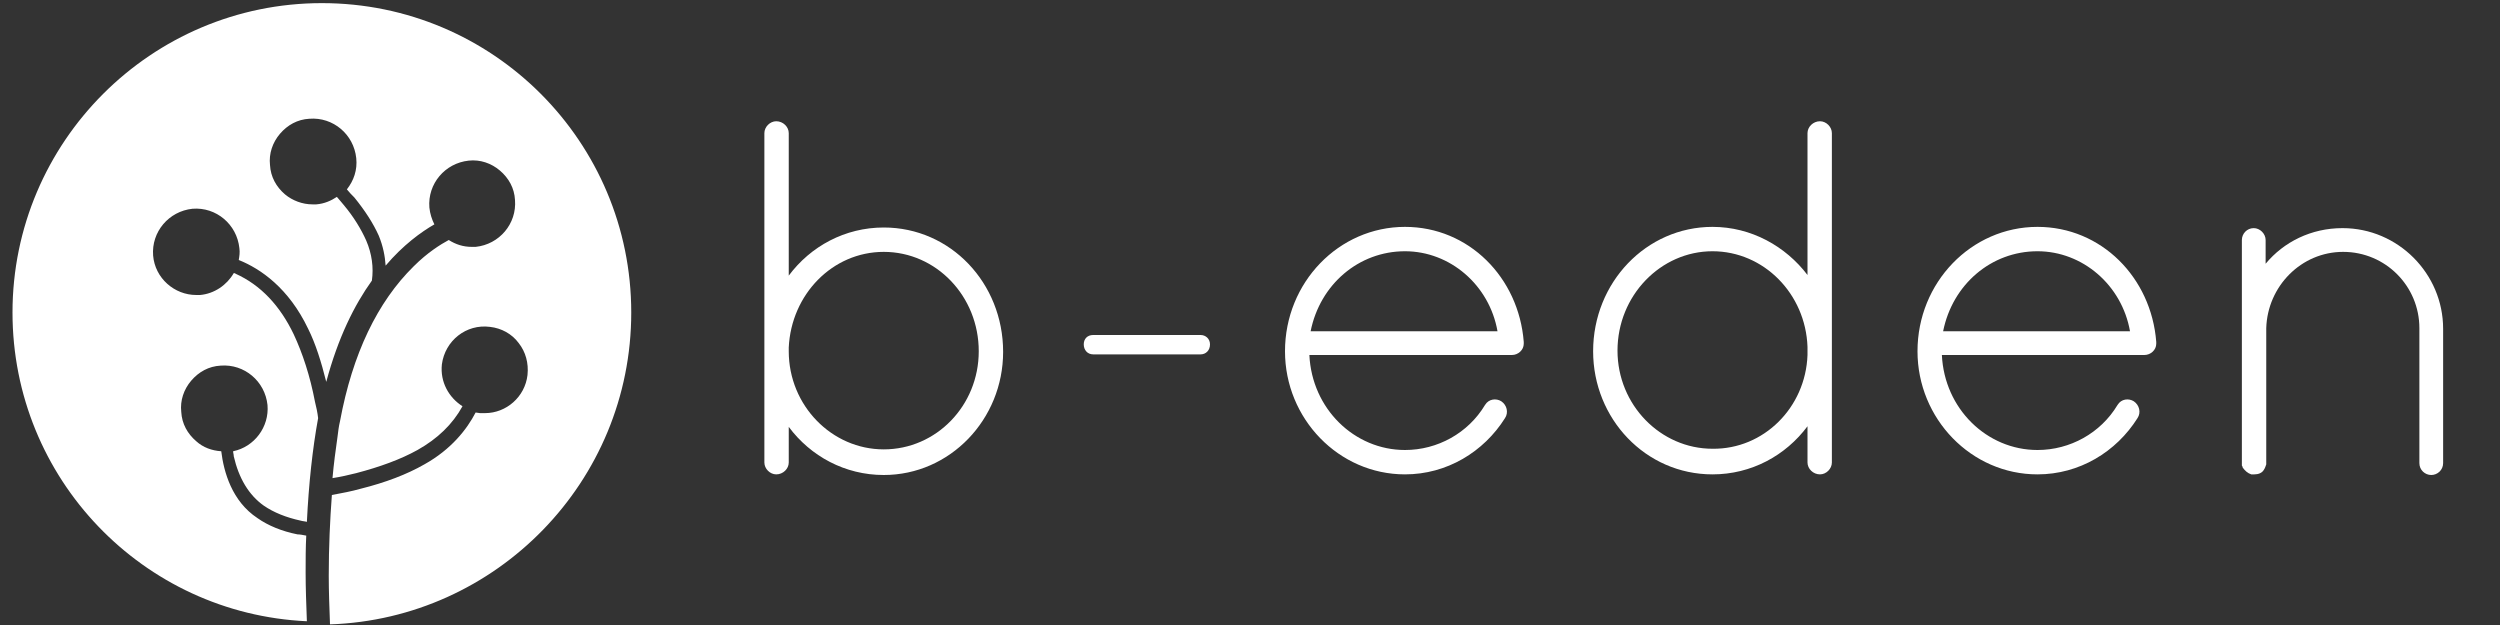<?xml version="1.0" encoding="utf-8"?>
<!-- Generator: Adobe Illustrator 19.0.0, SVG Export Plug-In . SVG Version: 6.00 Build 0)  -->
<!DOCTYPE svg PUBLIC "-//W3C//DTD SVG 1.1//EN" "http://www.w3.org/Graphics/SVG/1.1/DTD/svg11.dtd">
<svg version="1.1" id="Calque_1" xmlns="http://www.w3.org/2000/svg" xmlns:xlink="http://www.w3.org/1999/xlink" x="0px" y="0px"
	 viewBox="0 0 400 100" style="enable-background:new 0 0 400 100;" xml:space="preserve">
<rect x="0" y="0" width="400" height="100" fill="#333333" stroke="none"/>
<style type="text/css">
	.st0{fill:#FFFFFF;}
</style>
<path class="st0" d="M122.3,57v-0.8v-0.8V21.3c0-1,0.9-1.9,1.9-1.9c1.1,0,2,0.9,2,1.9v22.8c3.5-4.7,9-7.7,15.2-7.7
	c10.7,0,19.1,8.9,19.1,19.9c0,10.8-8.5,19.7-19.1,19.7c-6.2,0-11.7-3-15.2-7.7v5.7c0,1-0.9,1.9-2,1.9c-1,0-1.9-0.9-1.9-1.9V57z
	 M126.2,56.2c0,8.7,6.9,15.7,15.2,15.7c8.4,0,15.2-7,15.2-15.7c0-8.8-6.8-15.9-15.2-15.9c-8.2,0-14.8,6.8-15.2,15.3V56.2z"/>
<path class="st0" d="M173.4,55.1c0-0.9,0.6-1.5,1.5-1.5h17.2c0.8,0,1.5,0.6,1.5,1.5c0,1-0.7,1.6-1.5,1.6h-17.2
	C174,56.7,173.4,56,173.4,55.1z"/>
<path class="st0" d="M205.6,56.2c0-11,8.6-19.9,19.2-19.9c10.2,0,18.2,8.1,19,18.4v0.1v0.2c0,1-0.9,1.8-1.9,1.8h-32.4
	c0.4,8.6,7.2,15.2,15.3,15.2c5.2,0,10.1-2.7,12.8-7.2c0.6-1,1.8-1.1,2.6-0.6c0.9,0.6,1.2,1.8,0.6,2.7c-3.4,5.4-9.3,9-16,9
	C214.2,75.9,205.6,67,205.6,56.2z M209.7,53h29.9c-1.3-7.4-7.6-12.8-14.8-12.8C217.4,40.2,211.2,45.5,209.7,53z"/>
<path class="st0" d="M289.2,68.2c-3.5,4.7-9,7.7-15.2,7.7c-10.7,0-19.1-8.9-19.1-19.7c0-11,8.5-19.9,19.1-19.9
	c6.2,0,11.7,3.1,15.2,7.7V21.3c0-1,0.9-1.9,2-1.9c1,0,1.9,0.9,1.9,1.9v34.1v0.8v17.8c0,1-0.9,1.9-1.9,1.9c-1.1,0-2-0.9-2-1.9V68.2z
	 M289.2,56.8v-1.3c-0.3-8.5-7-15.3-15.2-15.3c-8.3,0-15.2,7.1-15.2,15.9c0,8.7,6.9,15.7,15.2,15.7C282.2,71.9,288.9,65.2,289.2,56.8
	z"/>
<path class="st0" d="M306.8,56.2c0-11,8.6-19.9,19.2-19.9c10.2,0,18.2,8.1,19,18.4v0.1v0.2c0,1-0.9,1.8-1.9,1.8h-32.4
	c0.4,8.6,7.2,15.2,15.3,15.2c5.2,0,10.1-2.7,12.8-7.2c0.6-1,1.8-1.1,2.6-0.6c0.9,0.6,1.2,1.8,0.6,2.7c-3.4,5.4-9.3,9-16,9
	C315.4,75.9,306.8,67,306.8,56.2z M310.9,53h29.9c-1.3-7.4-7.6-12.8-14.8-12.8C318.6,40.2,312.4,45.5,310.9,53z"/>
<path class="st0" d="M387.1,52.5c0-6.7-5.4-12.2-12.2-12.2c-6.7,0-12.1,5.5-12.3,12.2v21.5v0.3c-0.1,0.3-0.2,0.6-0.4,0.9
	c-0.3,0.5-0.9,0.7-1.5,0.7h-0.5c-0.6-0.2-1-0.6-1.3-1c-0.1-0.1-0.1-0.2-0.1-0.2c0-0.1-0.1-0.2-0.1-0.2v-0.5V52.5v-0.6V38.4
	c0-1,0.8-1.9,1.9-1.9c1,0,1.9,0.9,1.9,1.9v3.8c2.9-3.5,7.3-5.7,12.3-5.7c8.9,0,16.1,7.3,16.1,16.1v21.5c0,1.1-0.9,1.9-1.9,1.9
	c-1,0-1.9-0.8-1.9-1.9V52.5z"/>
<g>
	<path class="st0" d="M101,50c0-27.3-22.1-49.5-49.5-49.5C24.2,0.5,2,22.7,2,50c0,26.6,20.9,48.2,47.1,49.4
		c-0.1-2.7-0.2-5.3-0.2-7.8c0-2,0-4,0.1-5.9c-0.5-0.1-1-0.2-1.4-0.2c-2.5-0.5-4.7-1.4-6.4-2.6c-4.1-2.7-5.4-7.4-5.8-10.7
		c-1.5-0.1-2.9-0.6-4-1.6c-1.4-1.2-2.3-2.8-2.4-4.7c-0.2-1.8,0.4-3.6,1.6-5c1.2-1.4,2.8-2.3,4.7-2.4c3.8-0.3,7.1,2.5,7.5,6.3v0
		c0.3,3.5-2.1,6.7-5.5,7.4c0,0.3,0.1,0.5,0.1,0.8c0.8,3.5,2.4,6.2,4.8,7.9c1.6,1.1,3.6,1.9,5.9,2.4c0.3,0.1,0.7,0.1,1,0.2
		c0.3-6.1,0.9-11.7,1.8-16.6c-0.1-0.9-0.3-1.8-0.5-2.6c-0.8-4.2-2-7.8-3.4-10.8c-2.2-4.6-5.3-7.9-9.3-9.7c-0.1-0.1-0.2-0.1-0.3-0.1
		c-1.1,1.9-3.1,3.3-5.4,3.5c-0.2,0-0.4,0-0.6,0c-3.5,0-6.6-2.7-6.9-6.3c-0.3-3.8,2.5-7.1,6.3-7.5c3.8-0.3,7.1,2.5,7.5,6.3
		c0.1,0.7,0,1.3-0.1,1.9c3.5,1.4,8,4.5,11.1,11c1.2,2.4,2.1,5.3,2.9,8.5c1.9-7.1,4.5-12.3,7.3-16.2c0.3-2.1,0-4.3-0.9-6.4
		c-0.8-1.8-2-3.8-3.6-5.7c-0.3-0.4-0.7-0.8-1.1-1.3c-0.9,0.6-2,1.1-3.3,1.2c-0.2,0-0.4,0-0.6,0c-1.6,0-3.2-0.6-4.4-1.6
		c-1.4-1.2-2.3-2.8-2.4-4.7c-0.2-1.8,0.4-3.6,1.6-5c1.2-1.4,2.8-2.3,4.7-2.4c3.8-0.3,7.1,2.5,7.5,6.3v0c0.2,1.9-0.4,3.6-1.5,5
		c0.4,0.5,0.8,0.9,1.2,1.3c1.7,2.1,3,4.1,3.9,6.1c0.7,1.7,1,3.3,1.1,4.8c2.8-3.3,5.7-5.4,7.8-6.6c-0.4-0.8-0.7-1.7-0.8-2.7
		c-0.3-3.8,2.5-7.1,6.3-7.5c1.8-0.2,3.6,0.4,5,1.6c1.4,1.2,2.3,2.8,2.4,4.7c0.3,3.8-2.5,7.1-6.3,7.5c-0.2,0-0.4,0-0.6,0
		c-1.4,0-2.6-0.4-3.7-1.1c0,0,0,0,0,0c-1.3,0.7-3.4,2-5.6,4.2c-5.8,5.7-9.8,14-11.8,24.8c-0.2,0.8-0.3,1.7-0.4,2.5l0,0l0,0
		c-0.3,2.1-0.6,4.3-0.8,6.6c1.3-0.2,2.6-0.5,3.8-0.8c3.8-1,7.1-2.2,9.8-3.7c3.2-1.8,5.6-4.1,7.2-7c-2.2-1.4-3.6-3.9-3.3-6.7
		c0.5-3.8,3.9-6.5,7.7-6c1.8,0.2,3.5,1.1,4.6,2.6c1.1,1.4,1.6,3.2,1.4,5.1c-0.4,3.5-3.4,6.1-6.8,6.1c-0.3,0-0.5,0-0.8,0
		c-0.2,0-0.5-0.1-0.7-0.1c-1.4,2.7-3.9,5.9-8.2,8.3c-2.8,1.6-6.2,2.9-10.2,3.9c-1.4,0.4-3,0.7-4.6,1c-0.3,4-0.5,8.3-0.5,12.9
		c0,2.5,0.1,5.1,0.2,7.8C79.4,99,101,77.1,101,50z"/>
</g>
</svg>
